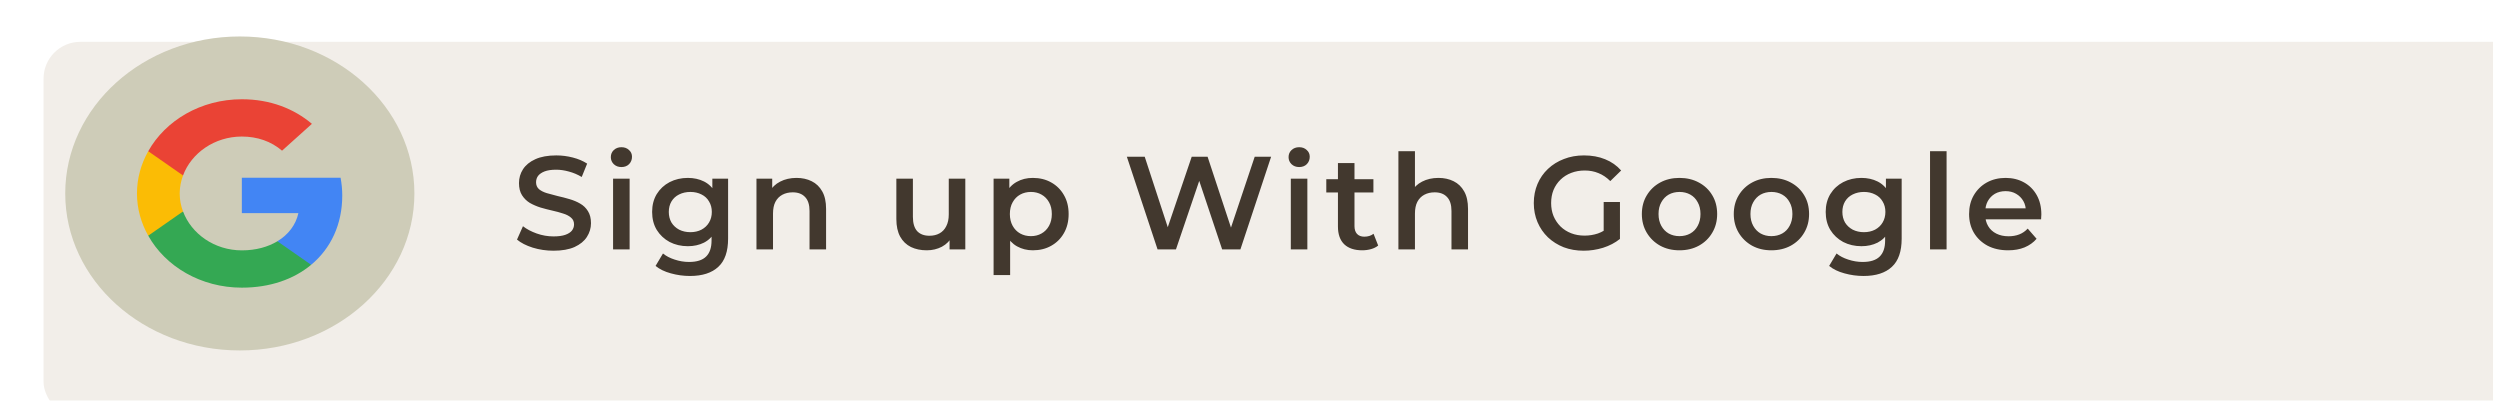 <svg width="340" height="55" viewBox="0 0 340 55" fill="none" xmlns="http://www.w3.org/2000/svg">
<g clip-path="url(#clip0_76_412)">
<g filter="url(#filter0_d_76_412)">
<rect x="0.924" y="0.689" width="338.153" height="51.242" rx="5" fill="#F2EEE9"/>
</g>
<path d="M75.28 34.096C74.296 34.096 73.354 33.958 72.454 33.681C71.554 33.394 70.84 33.028 70.312 32.584L71.122 30.765C71.626 31.162 72.25 31.491 72.994 31.756C73.738 32.02 74.5 32.151 75.28 32.151C75.94 32.151 76.474 32.08 76.882 31.936C77.29 31.791 77.59 31.599 77.782 31.36C77.974 31.108 78.07 30.826 78.07 30.514C78.07 30.13 77.932 29.823 77.656 29.596C77.38 29.355 77.02 29.169 76.576 29.038C76.144 28.893 75.658 28.762 75.118 28.642C74.59 28.521 74.056 28.384 73.516 28.227C72.988 28.059 72.502 27.849 72.058 27.598C71.626 27.334 71.272 26.985 70.996 26.553C70.72 26.122 70.582 25.57 70.582 24.898C70.582 24.213 70.762 23.59 71.122 23.026C71.494 22.45 72.052 21.994 72.796 21.657C73.552 21.309 74.506 21.136 75.658 21.136C76.414 21.136 77.164 21.232 77.908 21.424C78.652 21.616 79.3 21.892 79.852 22.252L79.114 24.07C78.55 23.733 77.968 23.488 77.368 23.331C76.768 23.163 76.192 23.079 75.64 23.079C74.992 23.079 74.464 23.157 74.056 23.314C73.66 23.47 73.366 23.674 73.174 23.925C72.994 24.177 72.904 24.465 72.904 24.79C72.904 25.174 73.036 25.485 73.3 25.726C73.576 25.953 73.93 26.134 74.362 26.265C74.806 26.398 75.298 26.529 75.838 26.662C76.378 26.782 76.912 26.919 77.44 27.076C77.98 27.232 78.466 27.436 78.898 27.688C79.342 27.939 79.696 28.282 79.96 28.713C80.236 29.145 80.374 29.692 80.374 30.352C80.374 31.023 80.188 31.648 79.816 32.224C79.456 32.788 78.898 33.243 78.142 33.592C77.386 33.928 76.432 34.096 75.28 34.096ZM83.378 33.916V24.303H85.628V33.916H83.378ZM84.512 22.72C84.092 22.72 83.744 22.587 83.468 22.323C83.204 22.059 83.072 21.741 83.072 21.369C83.072 20.985 83.204 20.668 83.468 20.416C83.744 20.151 84.092 20.02 84.512 20.02C84.932 20.02 85.274 20.145 85.538 20.398C85.814 20.637 85.952 20.944 85.952 21.316C85.952 21.712 85.82 22.047 85.556 22.323C85.292 22.587 84.944 22.72 84.512 22.72ZM93.837 37.533C92.949 37.533 92.079 37.413 91.227 37.173C90.387 36.946 89.697 36.609 89.157 36.166L90.165 34.474C90.585 34.822 91.113 35.097 91.749 35.301C92.397 35.517 93.051 35.626 93.711 35.626C94.767 35.626 95.541 35.38 96.033 34.888C96.525 34.407 96.771 33.681 96.771 32.709V31L96.951 28.822L96.879 26.643V24.303H99.021V32.458C99.021 34.197 98.577 35.475 97.689 36.291C96.801 37.12 95.517 37.533 93.837 37.533ZM93.549 33.483C92.637 33.483 91.809 33.291 91.065 32.907C90.333 32.511 89.751 31.965 89.319 31.27C88.899 30.573 88.689 29.758 88.689 28.822C88.689 27.898 88.899 27.087 89.319 26.392C89.751 25.695 90.333 25.155 91.065 24.771C91.809 24.387 92.637 24.195 93.549 24.195C94.365 24.195 95.097 24.358 95.745 24.681C96.393 25.006 96.909 25.509 97.293 26.194C97.689 26.878 97.887 27.753 97.887 28.822C97.887 29.89 97.689 30.771 97.293 31.468C96.909 32.151 96.393 32.661 95.745 32.998C95.097 33.322 94.365 33.483 93.549 33.483ZM93.891 31.576C94.455 31.576 94.959 31.462 95.403 31.233C95.847 30.994 96.189 30.669 96.429 30.262C96.681 29.841 96.807 29.361 96.807 28.822C96.807 28.282 96.681 27.808 96.429 27.399C96.189 26.98 95.847 26.662 95.403 26.445C94.959 26.218 94.455 26.104 93.891 26.104C93.327 26.104 92.817 26.218 92.361 26.445C91.917 26.662 91.569 26.98 91.317 27.399C91.077 27.808 90.957 28.282 90.957 28.822C90.957 29.361 91.077 29.841 91.317 30.262C91.569 30.669 91.917 30.994 92.361 31.233C92.817 31.462 93.327 31.576 93.891 31.576ZM108.333 24.195C109.101 24.195 109.785 24.346 110.385 24.645C110.997 24.945 111.477 25.407 111.825 26.032C112.173 26.643 112.347 27.436 112.347 28.407V33.916H110.097V28.695C110.097 27.843 109.893 27.207 109.485 26.788C109.089 26.367 108.531 26.157 107.811 26.157C107.283 26.157 106.815 26.265 106.407 26.482C105.999 26.698 105.681 27.021 105.453 27.453C105.237 27.873 105.129 28.407 105.129 29.055V33.916H102.879V24.303H105.021V26.895L104.643 26.104C104.979 25.491 105.465 25.023 106.101 24.7C106.749 24.363 107.493 24.195 108.333 24.195ZM126.044 34.041C125.228 34.041 124.508 33.892 123.884 33.592C123.26 33.279 122.774 32.812 122.426 32.188C122.078 31.552 121.904 30.753 121.904 29.794V24.303H124.154V29.488C124.154 30.352 124.346 31 124.73 31.431C125.126 31.852 125.684 32.062 126.404 32.062C126.932 32.062 127.388 31.953 127.772 31.738C128.168 31.521 128.474 31.198 128.69 30.765C128.918 30.334 129.032 29.799 129.032 29.163V24.303H131.282V33.916H129.14V31.323L129.518 32.115C129.194 32.739 128.72 33.219 128.096 33.556C127.472 33.88 126.788 34.041 126.044 34.041ZM140.456 34.041C139.676 34.041 138.962 33.861 138.314 33.502C137.678 33.142 137.168 32.602 136.784 31.881C136.412 31.149 136.226 30.226 136.226 29.11C136.226 27.982 136.406 27.058 136.766 26.337C137.138 25.617 137.642 25.084 138.278 24.735C138.914 24.375 139.64 24.195 140.456 24.195C141.404 24.195 142.238 24.399 142.958 24.808C143.69 25.215 144.266 25.785 144.686 26.517C145.118 27.25 145.334 28.113 145.334 29.11C145.334 30.105 145.118 30.976 144.686 31.72C144.266 32.452 143.69 33.022 142.958 33.429C142.238 33.837 141.404 34.041 140.456 34.041ZM135.128 37.407V24.303H137.27V26.572L137.198 29.128L137.378 31.683V37.407H135.128ZM140.204 32.115C140.744 32.115 141.224 31.995 141.644 31.756C142.076 31.515 142.418 31.168 142.67 30.712C142.922 30.256 143.048 29.721 143.048 29.11C143.048 28.485 142.922 27.951 142.67 27.508C142.418 27.052 142.076 26.703 141.644 26.463C141.224 26.224 140.744 26.104 140.204 26.104C139.664 26.104 139.178 26.224 138.746 26.463C138.314 26.703 137.972 27.052 137.72 27.508C137.468 27.951 137.342 28.485 137.342 29.11C137.342 29.721 137.468 30.256 137.72 30.712C137.972 31.168 138.314 31.515 138.746 31.756C139.178 31.995 139.664 32.115 140.204 32.115ZM157.428 33.916L153.252 21.316H155.682L159.408 32.709H158.202L162.072 21.316H164.232L167.994 32.709H166.824L170.64 21.316H172.872L168.696 33.916H166.212L162.774 23.637H163.422L159.93 33.916H157.428ZM175.551 33.916V24.303H177.801V33.916H175.551ZM176.685 22.72C176.265 22.72 175.917 22.587 175.641 22.323C175.377 22.059 175.245 21.741 175.245 21.369C175.245 20.985 175.377 20.668 175.641 20.416C175.917 20.151 176.265 20.02 176.685 20.02C177.105 20.02 177.447 20.145 177.711 20.398C177.987 20.637 178.125 20.944 178.125 21.316C178.125 21.712 177.993 22.047 177.729 22.323C177.465 22.587 177.117 22.72 176.685 22.72ZM185.272 34.041C184.216 34.041 183.4 33.772 182.824 33.231C182.248 32.679 181.96 31.869 181.96 30.802V22.18H184.21V30.747C184.21 31.203 184.324 31.558 184.552 31.809C184.792 32.062 185.122 32.188 185.542 32.188C186.046 32.188 186.466 32.056 186.802 31.791L187.432 33.394C187.168 33.609 186.844 33.772 186.46 33.88C186.076 33.987 185.68 34.041 185.272 34.041ZM180.376 26.175V24.375H186.784V26.175H180.376ZM195.637 24.195C196.405 24.195 197.089 24.346 197.689 24.645C198.301 24.945 198.781 25.407 199.129 26.032C199.477 26.643 199.651 27.436 199.651 28.407V33.916H197.401V28.695C197.401 27.843 197.197 27.207 196.789 26.788C196.393 26.367 195.835 26.157 195.115 26.157C194.587 26.157 194.119 26.265 193.711 26.482C193.303 26.698 192.985 27.021 192.757 27.453C192.541 27.873 192.433 28.407 192.433 29.055V33.916H190.183V20.559H192.433V26.895L191.947 26.104C192.283 25.491 192.769 25.023 193.405 24.7C194.053 24.363 194.797 24.195 195.637 24.195ZM215.382 34.096C214.398 34.096 213.492 33.94 212.664 33.627C211.848 33.303 211.134 32.853 210.522 32.278C209.91 31.689 209.436 31 209.1 30.207C208.764 29.416 208.596 28.552 208.596 27.616C208.596 26.68 208.764 25.816 209.1 25.023C209.436 24.232 209.91 23.547 210.522 22.971C211.146 22.384 211.872 21.933 212.7 21.622C213.528 21.297 214.434 21.136 215.418 21.136C216.486 21.136 217.446 21.309 218.298 21.657C219.162 22.006 219.888 22.515 220.476 23.188L219 24.628C218.508 24.136 217.974 23.776 217.398 23.547C216.834 23.308 216.21 23.188 215.526 23.188C214.866 23.188 214.254 23.296 213.69 23.512C213.126 23.727 212.64 24.034 212.232 24.43C211.824 24.826 211.506 25.294 211.278 25.834C211.062 26.373 210.954 26.968 210.954 27.616C210.954 28.252 211.062 28.84 211.278 29.38C211.506 29.919 211.824 30.393 212.232 30.802C212.64 31.198 213.12 31.503 213.672 31.72C214.224 31.936 214.836 32.044 215.508 32.044C216.132 32.044 216.732 31.948 217.308 31.756C217.896 31.552 218.454 31.215 218.982 30.747L220.314 32.493C219.654 33.022 218.886 33.423 218.01 33.7C217.146 33.964 216.27 34.096 215.382 34.096ZM218.1 32.188V27.471H220.314V32.493L218.1 32.188ZM228.404 34.041C227.42 34.041 226.544 33.831 225.776 33.411C225.008 32.98 224.402 32.392 223.958 31.648C223.514 30.904 223.292 30.058 223.292 29.11C223.292 28.149 223.514 27.303 223.958 26.572C224.402 25.828 225.008 25.245 225.776 24.826C226.544 24.405 227.42 24.195 228.404 24.195C229.4 24.195 230.282 24.405 231.05 24.826C231.83 25.245 232.436 25.822 232.868 26.553C233.312 27.285 233.534 28.137 233.534 29.11C233.534 30.058 233.312 30.904 232.868 31.648C232.436 32.392 231.83 32.98 231.05 33.411C230.282 33.831 229.4 34.041 228.404 34.041ZM228.404 32.115C228.956 32.115 229.448 31.995 229.88 31.756C230.312 31.515 230.648 31.168 230.888 30.712C231.14 30.256 231.266 29.721 231.266 29.11C231.266 28.485 231.14 27.951 230.888 27.508C230.648 27.052 230.312 26.703 229.88 26.463C229.448 26.224 228.962 26.104 228.422 26.104C227.87 26.104 227.378 26.224 226.946 26.463C226.526 26.703 226.19 27.052 225.938 27.508C225.686 27.951 225.56 28.485 225.56 29.11C225.56 29.721 225.686 30.256 225.938 30.712C226.19 31.168 226.526 31.515 226.946 31.756C227.378 31.995 227.864 32.115 228.404 32.115ZM240.905 34.041C239.921 34.041 239.045 33.831 238.277 33.411C237.509 32.98 236.903 32.392 236.459 31.648C236.015 30.904 235.793 30.058 235.793 29.11C235.793 28.149 236.015 27.303 236.459 26.572C236.903 25.828 237.509 25.245 238.277 24.826C239.045 24.405 239.921 24.195 240.905 24.195C241.901 24.195 242.783 24.405 243.551 24.826C244.331 25.245 244.937 25.822 245.369 26.553C245.813 27.285 246.035 28.137 246.035 29.11C246.035 30.058 245.813 30.904 245.369 31.648C244.937 32.392 244.331 32.98 243.551 33.411C242.783 33.831 241.901 34.041 240.905 34.041ZM240.905 32.115C241.457 32.115 241.949 31.995 242.381 31.756C242.813 31.515 243.149 31.168 243.389 30.712C243.641 30.256 243.767 29.721 243.767 29.11C243.767 28.485 243.641 27.951 243.389 27.508C243.149 27.052 242.813 26.703 242.381 26.463C241.949 26.224 241.463 26.104 240.923 26.104C240.371 26.104 239.879 26.224 239.447 26.463C239.027 26.703 238.691 27.052 238.439 27.508C238.187 27.951 238.061 28.485 238.061 29.11C238.061 29.721 238.187 30.256 238.439 30.712C238.691 31.168 239.027 31.515 239.447 31.756C239.879 31.995 240.365 32.115 240.905 32.115ZM253.443 37.533C252.555 37.533 251.685 37.413 250.833 37.173C249.993 36.946 249.303 36.609 248.763 36.166L249.771 34.474C250.191 34.822 250.719 35.097 251.355 35.301C252.003 35.517 252.657 35.626 253.317 35.626C254.373 35.626 255.147 35.38 255.639 34.888C256.131 34.407 256.377 33.681 256.377 32.709V31L256.557 28.822L256.485 26.643V24.303H258.627V32.458C258.627 34.197 258.183 35.475 257.295 36.291C256.407 37.12 255.123 37.533 253.443 37.533ZM253.155 33.483C252.243 33.483 251.415 33.291 250.671 32.907C249.939 32.511 249.357 31.965 248.925 31.27C248.505 30.573 248.295 29.758 248.295 28.822C248.295 27.898 248.505 27.087 248.925 26.392C249.357 25.695 249.939 25.155 250.671 24.771C251.415 24.387 252.243 24.195 253.155 24.195C253.971 24.195 254.703 24.358 255.351 24.681C255.999 25.006 256.515 25.509 256.899 26.194C257.295 26.878 257.493 27.753 257.493 28.822C257.493 29.89 257.295 30.771 256.899 31.468C256.515 32.151 255.999 32.661 255.351 32.998C254.703 33.322 253.971 33.483 253.155 33.483ZM253.497 31.576C254.061 31.576 254.565 31.462 255.009 31.233C255.453 30.994 255.795 30.669 256.035 30.262C256.287 29.841 256.413 29.361 256.413 28.822C256.413 28.282 256.287 27.808 256.035 27.399C255.795 26.98 255.453 26.662 255.009 26.445C254.565 26.218 254.061 26.104 253.497 26.104C252.933 26.104 252.423 26.218 251.967 26.445C251.523 26.662 251.175 26.98 250.923 27.399C250.683 27.808 250.563 28.282 250.563 28.822C250.563 29.361 250.683 29.841 250.923 30.262C251.175 30.669 251.523 30.994 251.967 31.233C252.423 31.462 252.933 31.576 253.497 31.576ZM262.485 33.916V20.559H264.735V33.916H262.485ZM273.106 34.041C272.038 34.041 271.102 33.831 270.298 33.411C269.506 32.98 268.888 32.392 268.444 31.648C268.012 30.904 267.796 30.058 267.796 29.11C267.796 28.149 268.006 27.303 268.426 26.572C268.858 25.828 269.446 25.245 270.19 24.826C270.946 24.405 271.804 24.195 272.764 24.195C273.7 24.195 274.534 24.399 275.266 24.808C275.998 25.215 276.574 25.791 276.994 26.535C277.414 27.279 277.624 28.155 277.624 29.163C277.624 29.259 277.618 29.367 277.606 29.488C277.606 29.608 277.6 29.721 277.588 29.829H269.578V28.335H276.4L275.518 28.803C275.53 28.252 275.416 27.765 275.176 27.346C274.936 26.925 274.606 26.596 274.186 26.355C273.778 26.116 273.304 25.995 272.764 25.995C272.212 25.995 271.726 26.116 271.306 26.355C270.898 26.596 270.574 26.931 270.334 27.363C270.106 27.784 269.992 28.282 269.992 28.858V29.218C269.992 29.794 270.124 30.303 270.388 30.747C270.652 31.192 271.024 31.534 271.504 31.773C271.984 32.014 272.536 32.133 273.16 32.133C273.7 32.133 274.186 32.05 274.618 31.881C275.05 31.713 275.434 31.45 275.77 31.09L276.976 32.475C276.544 32.98 275.998 33.37 275.338 33.645C274.69 33.91 273.946 34.041 273.106 34.041Z" fill="#42382E"/>
<ellipse cx="32.615" cy="26.31" rx="23.743" ry="21.351" fill="#CECCB8"/>
<g clip-path="url(#clip1_76_412)">
<path d="M46.547 26.598C46.547 25.755 46.464 24.954 46.321 24.175H32.89V28.989H40.58C40.236 30.569 39.225 31.904 37.728 32.811V36.014H42.315C45.002 33.783 46.547 30.495 46.547 26.598Z" fill="#4285F4"/>
<path d="M32.89 39.121C36.741 39.121 39.962 37.968 42.315 36.014L37.728 32.812C36.444 33.58 34.816 34.05 32.89 34.05C29.17 34.05 26.02 31.797 24.891 28.755H20.161V32.054C22.502 36.238 27.316 39.121 32.89 39.121Z" fill="#34A853"/>
<path d="M24.891 28.754C24.594 27.986 24.44 27.164 24.44 26.31C24.44 25.456 24.606 24.634 24.891 23.865V20.566H20.161C19.186 22.296 18.628 24.239 18.628 26.31C18.628 28.381 19.186 30.324 20.161 32.053L24.891 28.754Z" fill="#FBBC05"/>
<path d="M32.89 18.57C34.994 18.57 36.872 19.221 38.358 20.492L42.422 16.841C39.962 14.77 36.741 13.499 32.89 13.499C27.316 13.499 22.502 16.382 20.161 20.567L24.891 23.865C26.02 20.823 29.17 18.57 32.89 18.57Z" fill="#EA4335"/>
</g>
</g>
<defs>
<filter id="filter0_d_76_412" x="0.924" y="0.689" width="343.153" height="56.242" filterUnits="userSpaceOnUse" color-interpolation-filters="sRGB">
<feFlood flood-opacity="0" result="BackgroundImageFix"/>
<feColorMatrix in="SourceAlpha" type="matrix" values="0 0 0 0 0 0 0 0 0 0 0 0 0 0 0 0 0 0 127 0" result="hardAlpha"/>
<feOffset dx="5" dy="5"/>
<feComposite in2="hardAlpha" operator="out"/>
<feColorMatrix type="matrix" values="0 0 0 0 0 0 0 0 0 0 0 0 0 0 0 0 0 0 0.25 0"/>
<feBlend mode="normal" in2="BackgroundImageFix" result="effect1_dropShadow_76_412"/>
<feBlend mode="normal" in="SourceGraphic" in2="effect1_dropShadow_76_412" result="shape"/>
</filter>
<clipPath id="clip0_76_412">
<rect width="338.153" height="53.804" fill="white" transform="translate(0.924 0.689)"/>
</clipPath>
<clipPath id="clip1_76_412">
<rect width="28.525" height="25.621" fill="white" transform="translate(18.325 13.499)"/>
</clipPath>
</defs>
</svg>
